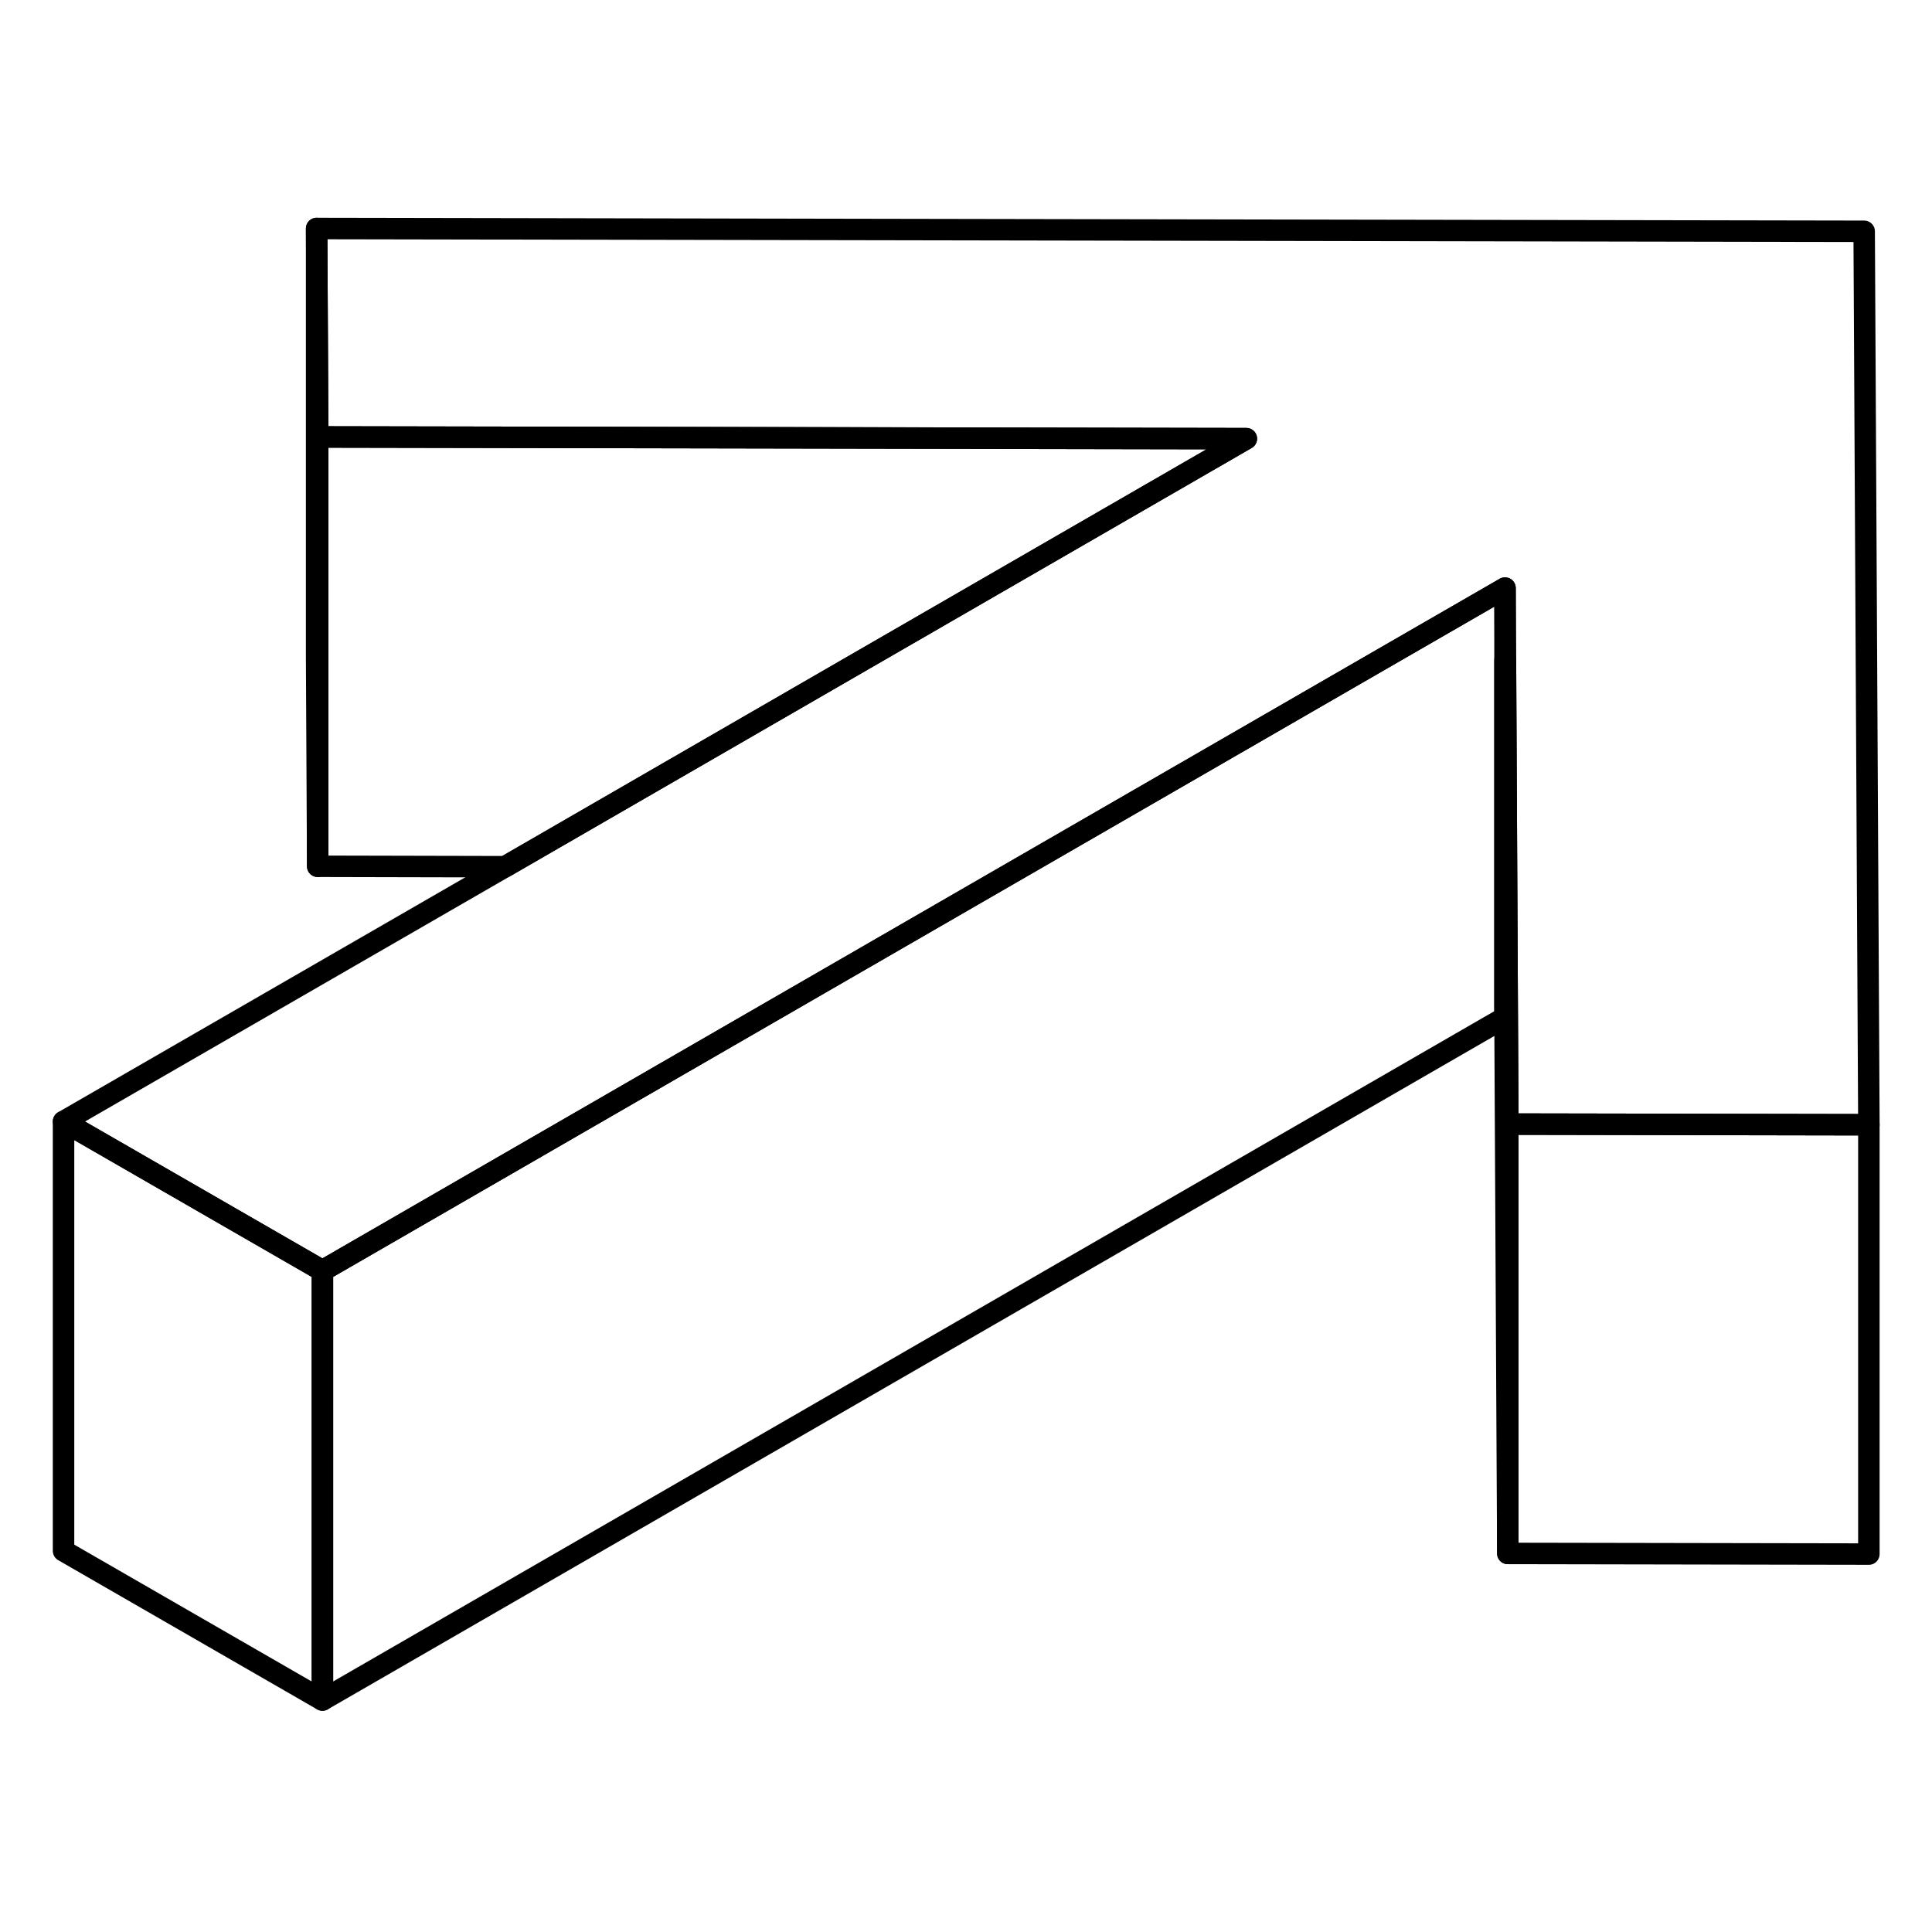 <svg width="48" height="48" viewBox="0 0 90 73" fill="none" xmlns="http://www.w3.org/2000/svg" stroke-width="1px"
     stroke-linecap="round" stroke-linejoin="round">
    <path d="M70.109 18.895V38.895L15.02 70.695V50.695L47.55 31.915L64.32 22.235L70.109 18.895Z" stroke="currentColor" stroke-linejoin="round"/>
    <path d="M87.059 43.895V63.895L70.239 63.865V43.865L86.949 43.895H87.059Z" stroke="currentColor" stroke-linejoin="round"/>
    <path d="M70.24 43.865V63.865L70.109 38.895V22.245H70.129L70.24 43.865Z" stroke="currentColor" stroke-linejoin="round"/>
    <path d="M15.02 50.695V70.695L2.96 63.745V43.745L15.02 50.695Z" stroke="currentColor" stroke-linejoin="round"/>
    <path d="M87.06 43.895H86.95L70.24 43.865L70.13 22.245L70.11 18.895L64.32 22.235L47.55 31.915L15.02 50.695L2.96 43.745L23.53 31.875L40.29 22.195L58.06 11.935L14.8 11.855L14.75 2.145L86.84 2.275L87.06 43.895Z" stroke="currentColor" stroke-linejoin="round"/>
    <path d="M58.06 11.935L40.29 22.195L23.53 31.875L14.8 31.855V11.855L58.06 11.935Z" stroke="currentColor" stroke-linejoin="round"/>
    <path d="M14.8 11.855V31.855L14.75 22.145V2.145L14.8 11.855Z" stroke="currentColor" stroke-linejoin="round"/>
</svg>